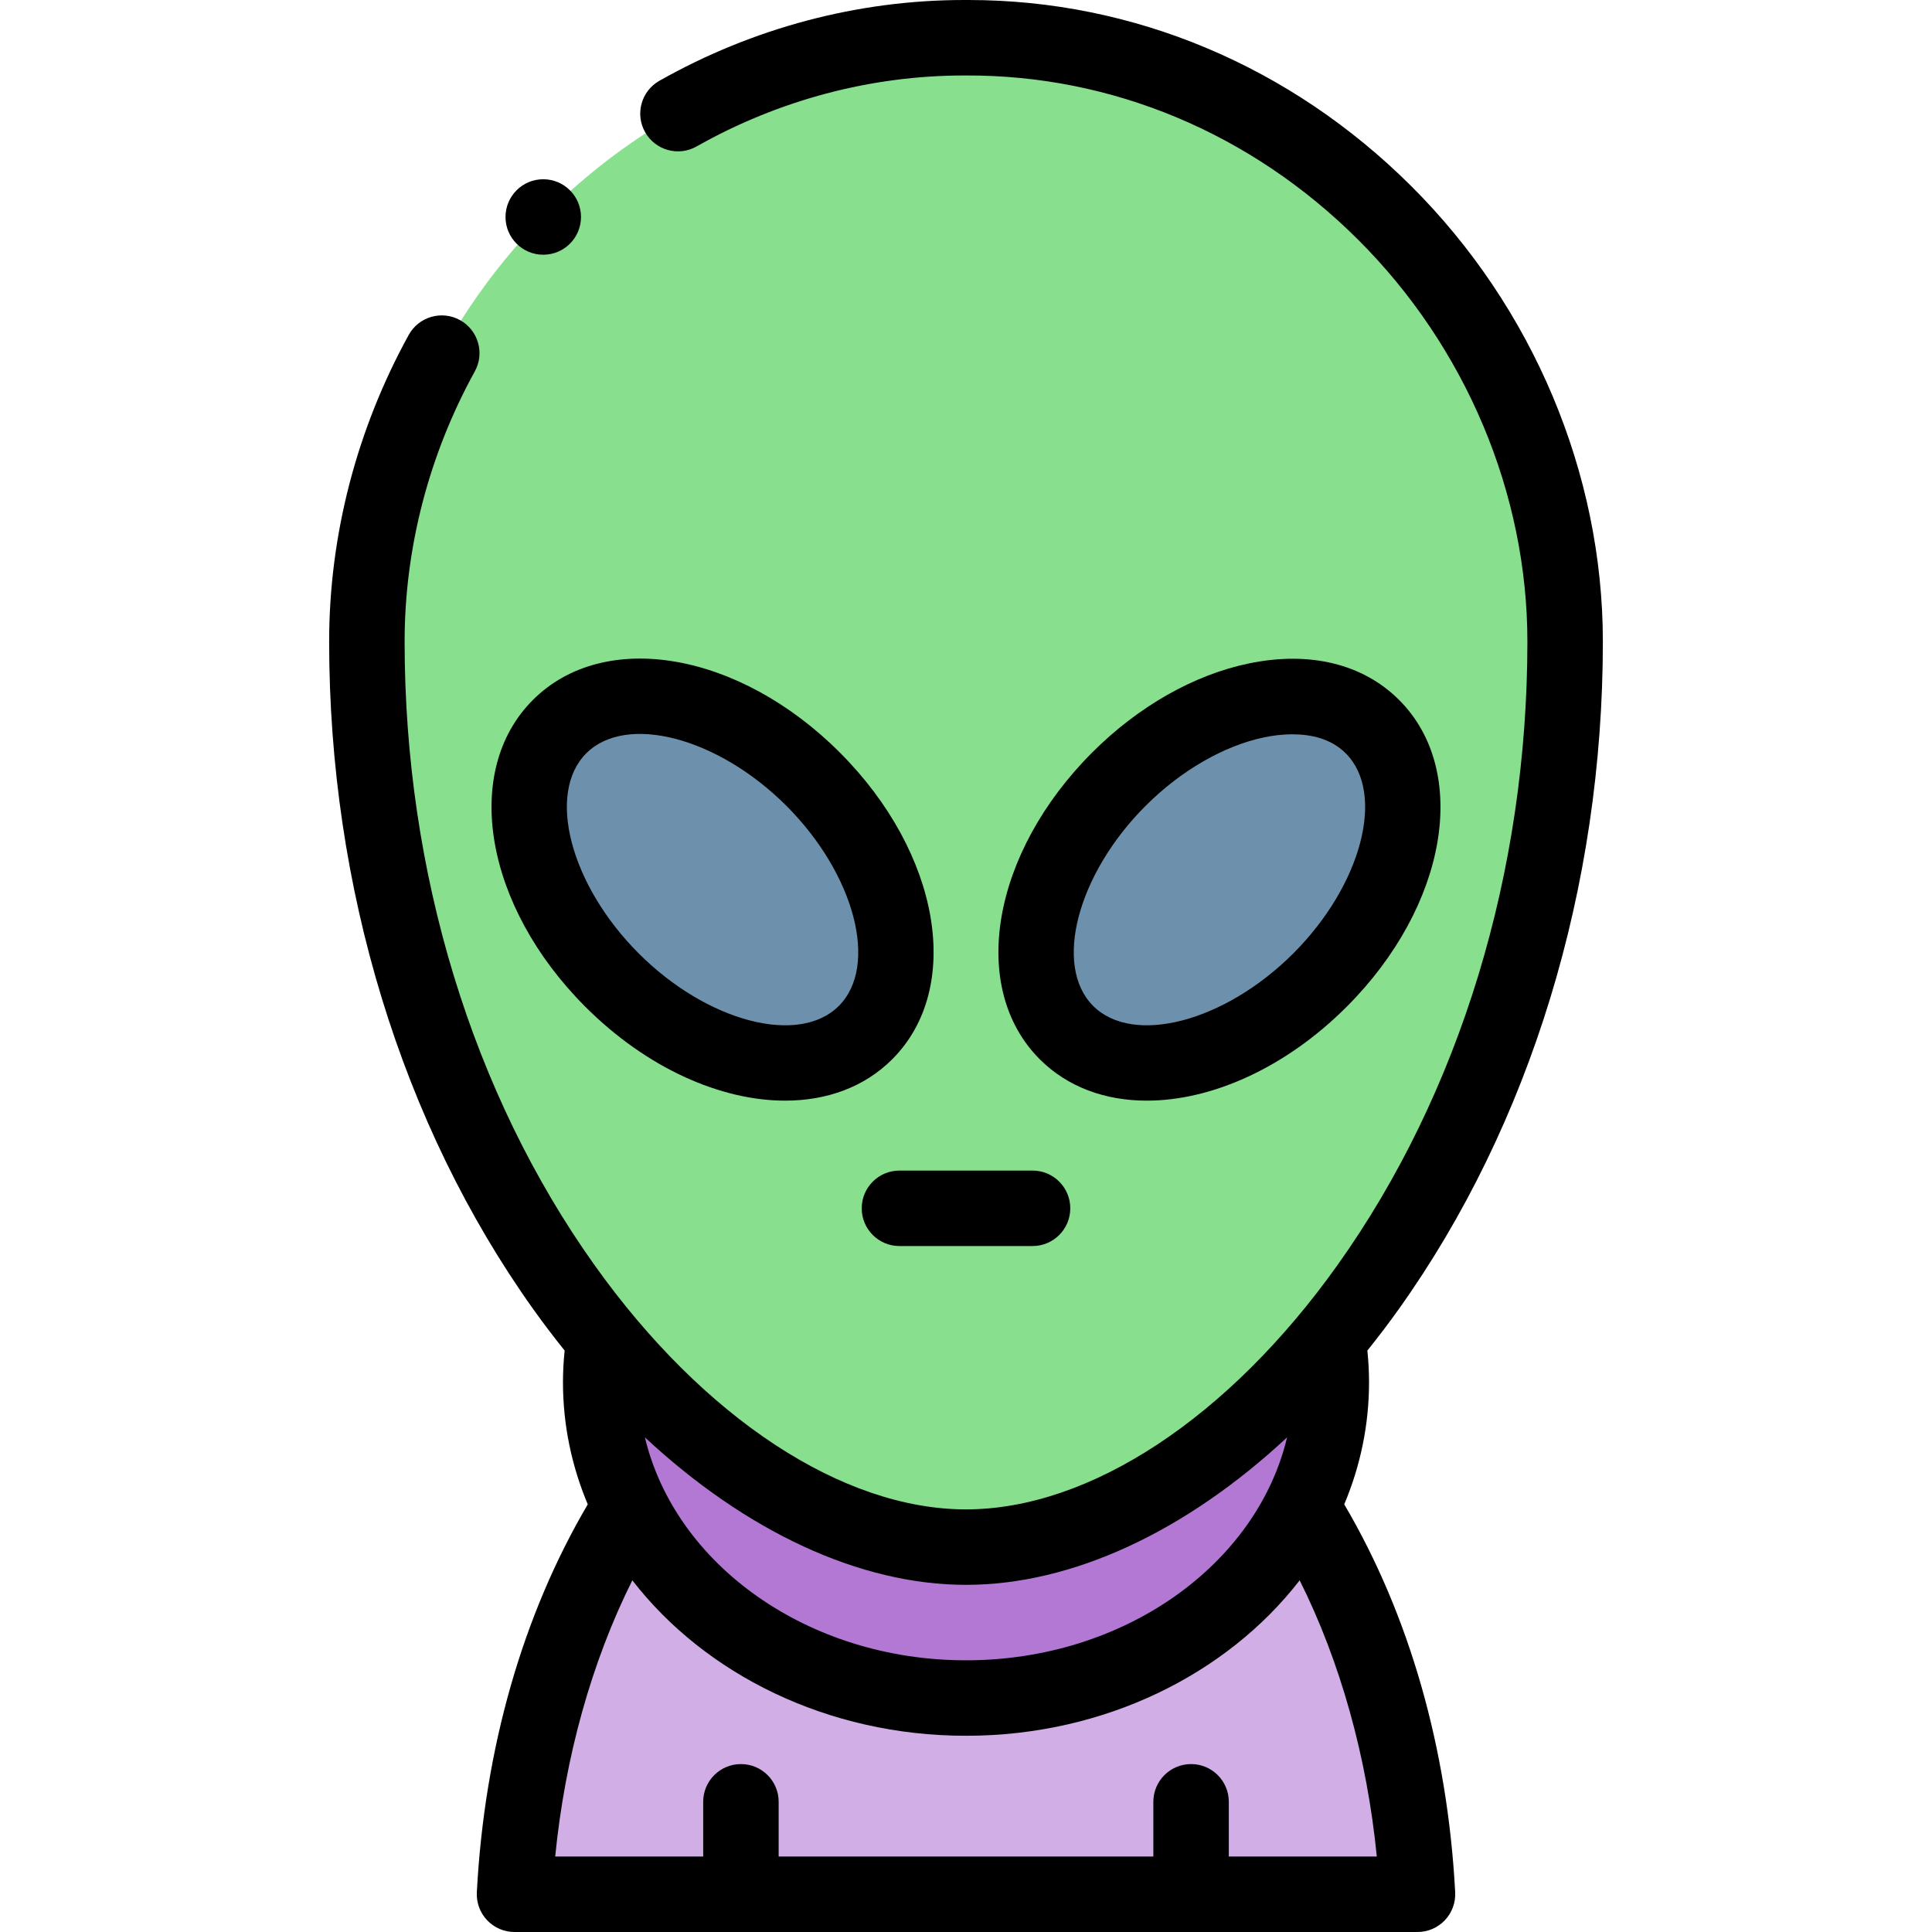 <svg id="Layer_1" enable-background="new 0 0 512.001 512.001" height="512" viewBox="0 0 512.001 512.001" width="512" xmlns="http://www.w3.org/2000/svg"><g><g clip-rule="evenodd" fill-rule="evenodd"><path d="m256.001 410c32.193 0 67.071-20.442 95.916-55.072 36.173-43.428 62.858-109.169 62.858-184.89 0-86.401-71.749-160.369-158.774-160.037-87.026-.332-158.774 73.636-158.774 160.037 0 75.721 26.685 141.462 62.858 184.89 28.844 34.63 63.723 55.072 95.916 55.072zm26.625-136.351c-14.709-14.71-8.483-44.785 13.907-67.175s52.465-28.616 67.175-13.906 8.483 44.785-13.906 67.175c-22.391 22.389-52.466 28.615-67.176 13.906zm-67.157-67.175c22.39 22.39 28.616 52.466 13.906 67.175-14.71 14.71-44.785 8.483-67.175-13.906-22.39-22.39-28.616-52.466-13.907-67.175 14.71-14.71 44.785-8.484 67.176 13.906z" fill="#88df8e"/><ellipse cx="188.834" cy="233.108" fill="#6d91ac" rx="37.667" ry="57.333" transform="matrix(.707 -.707 .707 .707 -109.524 201.8)"/><path d="m296.533 206.474c-22.39 22.39-28.616 52.466-13.907 67.175 14.71 14.71 44.785 8.483 67.175-13.907s28.616-52.465 13.906-67.175c-14.709-14.709-44.784-8.483-67.174 13.907z" fill="#6d91ac"/><path d="m351.917 354.928c-28.845 34.63-63.723 55.072-95.916 55.072s-67.071-20.442-95.916-55.072c-.585 3.72-.893 7.515-.893 11.374 0 11.738 2.795 22.911 7.84 33.05 14.824 29.79 49.08 50.65 88.97 50.65s74.146-20.859 88.97-50.65c5.045-10.139 7.84-21.313 7.84-33.05-.002-3.859-.31-7.655-.895-11.374z" fill="#b278d3"/><path d="m344.971 399.351c-14.824 29.79-49.08 50.65-88.97 50.65s-74.146-20.859-88.97-50.65c-17.348 27.586-28.599 63.27-30.68 102.65h239.3c-2.081-39.379-13.332-75.064-30.68-102.65z" fill="#d1aee5"/></g><g><path d="m208.073 291.684c11 0 20.977-3.567 28.374-10.964 18.9-18.9 12.792-54.619-13.907-81.318-26.7-26.698-62.417-32.806-81.317-13.907-18.9 18.9-12.791 54.619 13.907 81.317 16.249 16.251 35.836 24.872 52.943 24.872zm-52.708-92.046c10.604-10.604 34.89-4.235 53.032 13.907 18.143 18.143 24.511 42.429 13.907 53.033-10.603 10.605-34.89 4.237-53.032-13.907-18.143-18.142-24.512-42.428-13.907-53.033z"/><path d="m330.974 175.815c-14.577 3.018-29.319 11.395-41.512 23.587-26.698 26.698-32.807 62.417-13.907 81.318 7.398 7.397 17.371 10.963 28.373 10.963 17.105 0 36.696-8.623 52.944-24.87 26.698-26.698 32.807-62.417 13.907-81.317-9.574-9.574-23.712-13.012-39.805-9.681zm11.756 76.856c-18.143 18.143-42.429 24.51-53.033 13.907-10.604-10.605-4.236-34.891 13.907-53.034 9.328-9.328 20.781-15.941 31.423-18.144 2.003-.415 4.643-.804 7.491-.804 4.793 0 10.179 1.103 14.118 5.042 10.605 10.605 4.237 34.891-13.906 53.033z"/><path d="m228.365 320.215c0 5.523 4.477 10 10 10h35.271c5.523 0 10-4.477 10-10s-4.477-10-10-10h-35.271c-5.523 0-10 4.477-10 10z"/><path d="m356.238 398.671c4.249-10.093 6.572-20.997 6.572-32.369 0-2.783-.158-5.589-.442-8.387 2.856-3.557 5.654-7.235 8.375-11.054 34.843-48.9 54.031-111.697 54.031-176.822 0-44.57-18.511-88.572-50.786-120.725-31.937-31.818-73.604-49.314-117.323-49.314-.408 0-.821 0-1.232 0-28.035 0-55.925 7.397-80.688 21.407-4.807 2.72-6.499 8.821-3.78 13.627 2.719 4.807 8.82 6.498 13.627 3.78 21.765-12.313 46.248-18.814 70.914-18.814.177 0 .355 0 .533.001 38.664-.14 75.541 15.294 103.834 43.481 28.536 28.427 44.901 67.265 44.901 106.556 0 61-17.871 119.675-50.319 165.216-28.887 40.542-65.692 64.746-98.454 64.746s-69.568-24.204-98.455-64.746c-32.449-45.541-50.319-104.215-50.319-165.216 0-24.767 6.433-49.535 18.604-71.628 2.665-4.837.904-10.919-3.934-13.584-4.837-2.665-10.919-.904-13.584 3.934-13.794 25.041-21.086 53.147-21.086 81.279 0 65.125 19.189 127.922 54.031 176.822 2.721 3.819 5.519 7.497 8.375 11.054-.284 2.797-.442 5.604-.442 8.387 0 11.372 2.324 22.276 6.572 32.37-17.23 29.265-27.384 64.672-29.399 102.803-.145 2.74.843 5.419 2.731 7.41s4.512 3.118 7.255 3.118h239.3c2.744 0 5.367-1.127 7.255-3.118s2.875-4.669 2.731-7.41c-2.014-38.132-12.167-73.539-29.398-102.804zm-100.237 21.329c28.189 0 58.279-14.128 85.092-39.083-8.009 33.661-43.118 59.084-85.092 59.084-41.975 0-77.084-25.423-85.093-59.084 26.813 24.955 56.903 39.083 85.093 39.083zm69.648 72.001v-14.503c0-5.523-4.477-10-10-10s-10 4.477-10 10v14.503h-99.296v-14.503c0-5.523-4.477-10-10-10s-10 4.477-10 10v14.503h-39.219c2.602-26.394 9.671-51.641 20.441-73.2 19.229 24.844 51.69 41.199 88.426 41.199s69.198-16.355 88.426-41.199c10.77 21.558 17.839 46.808 20.441 73.2z"/><path d="m143.971 67.503c5.523 0 10-4.477 10-10s-4.477-10-10-10h-.008c-5.523 0-9.996 4.477-9.996 10s4.481 10 10.004 10z"/></g></g></svg>